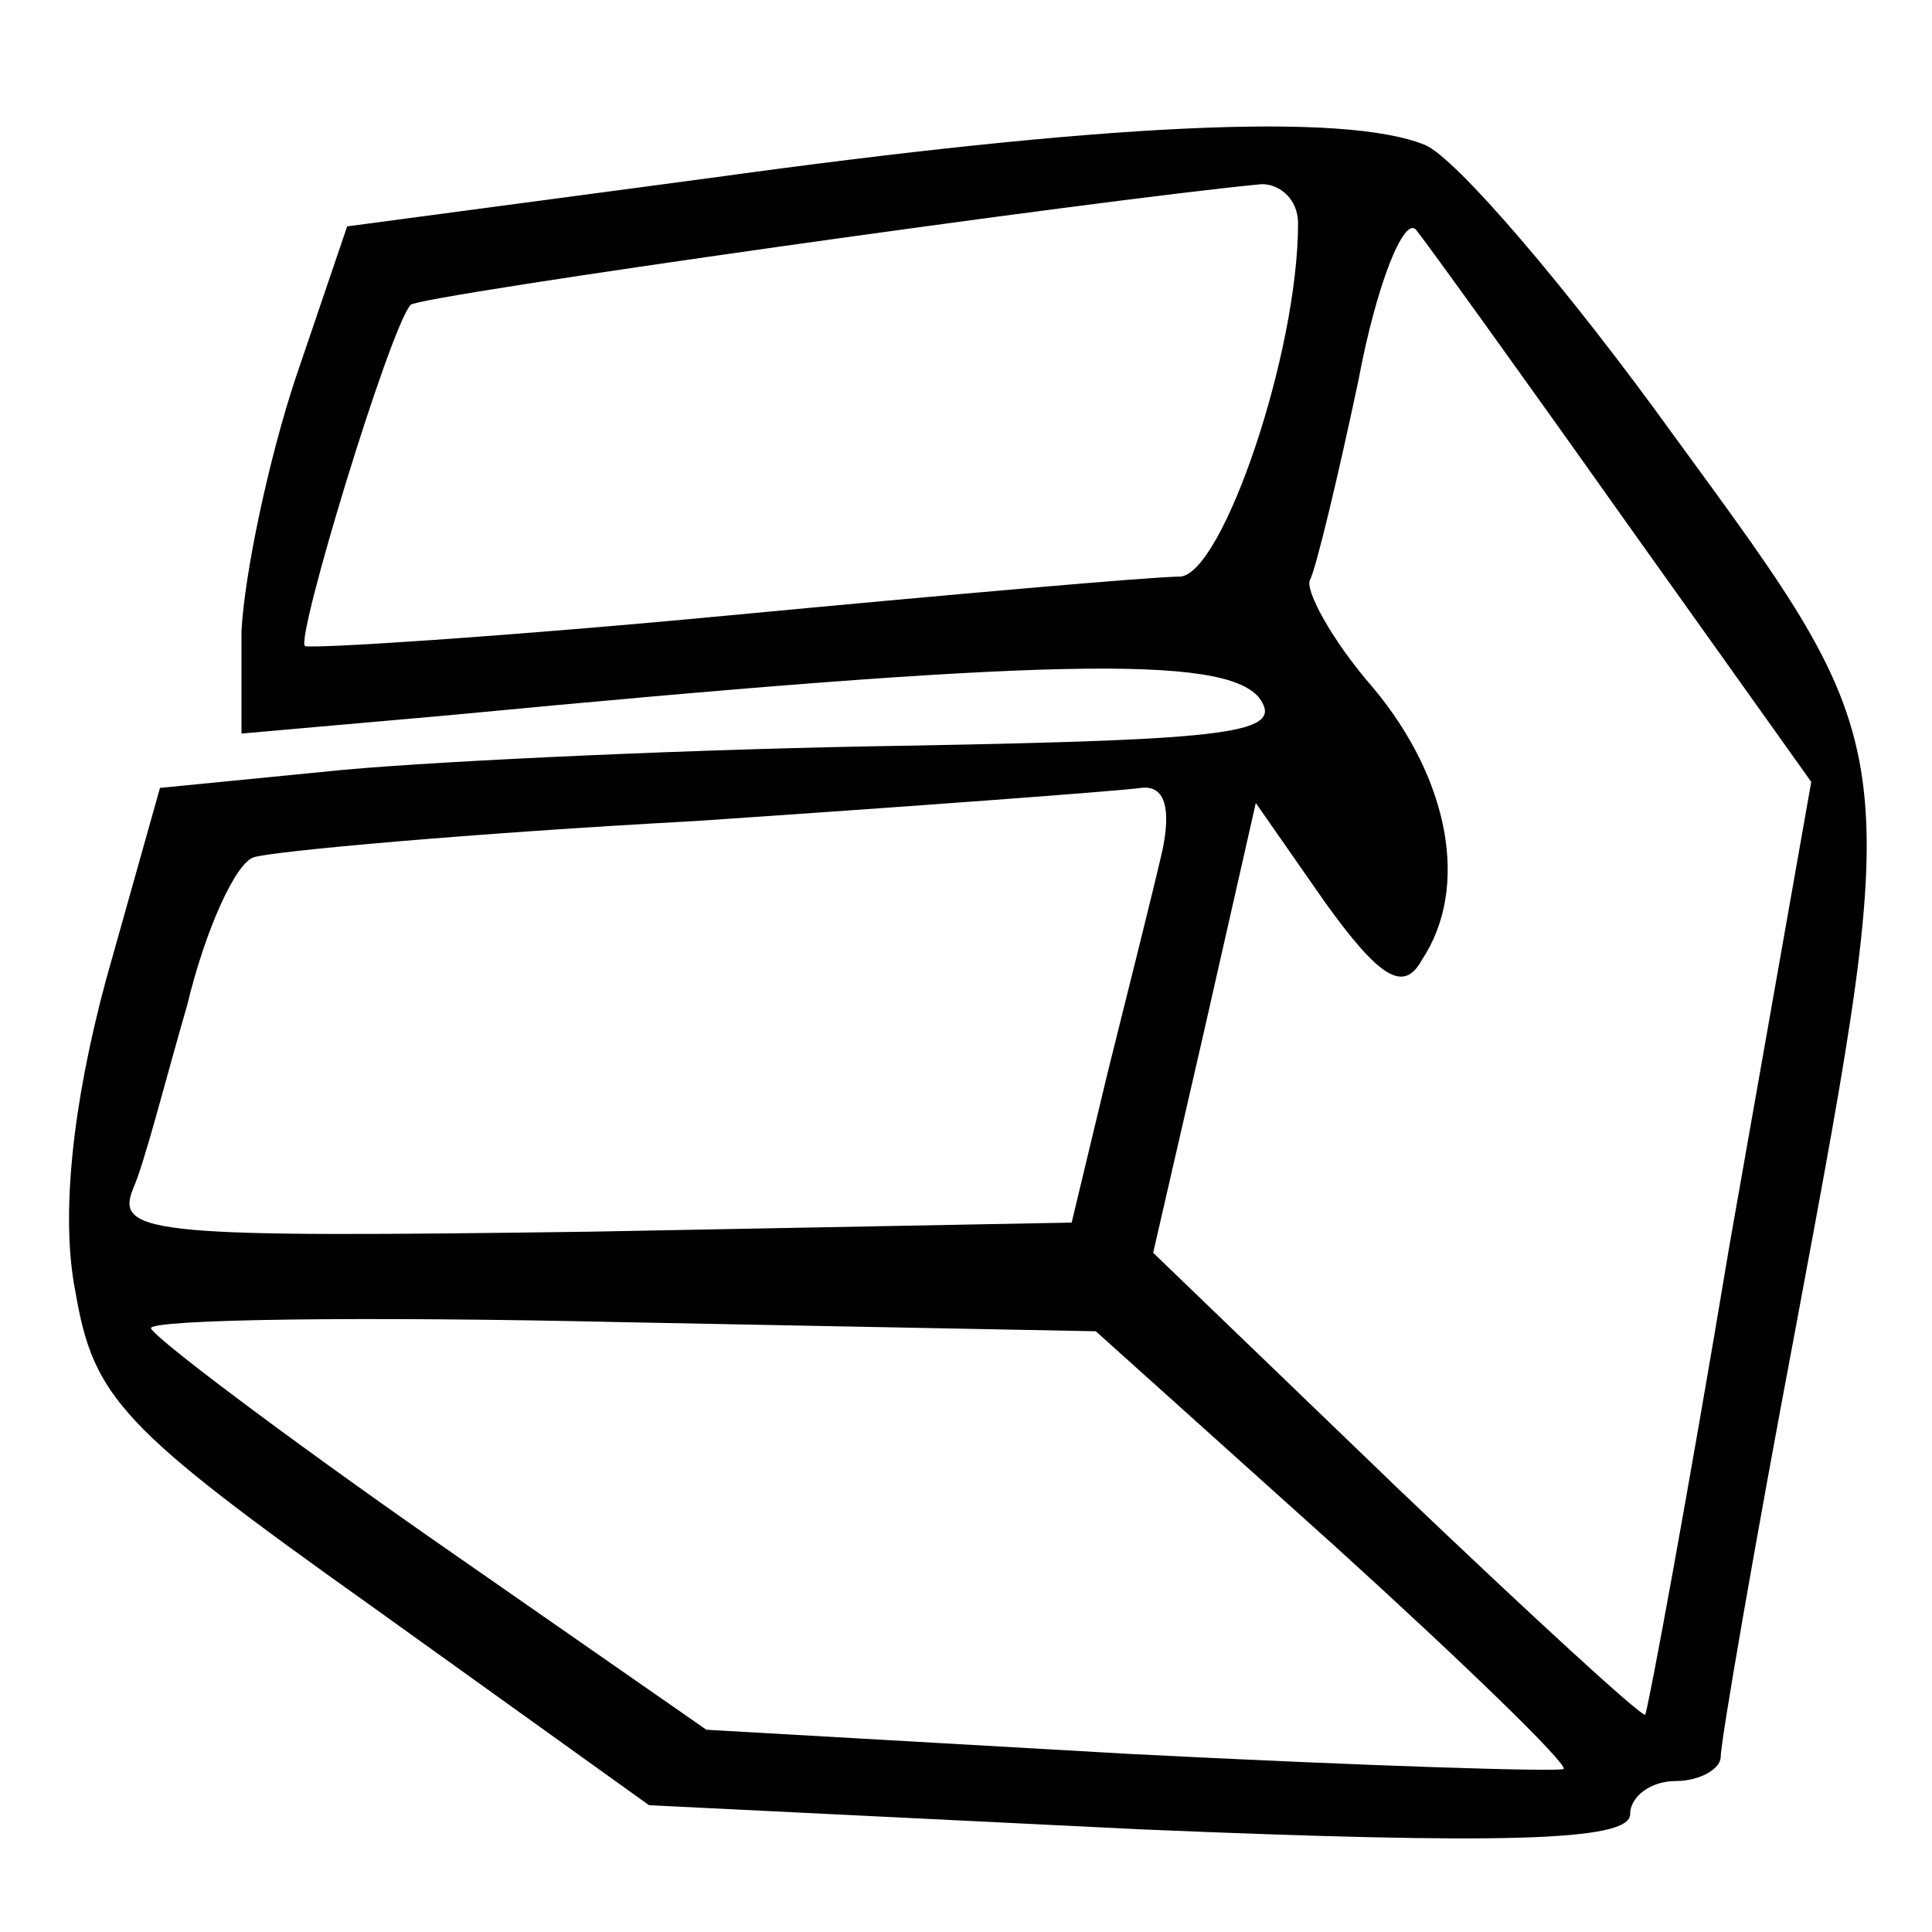 <?xml version="1.0" standalone="no"?>
<!DOCTYPE svg PUBLIC "-//W3C//DTD SVG 20010904//EN"
 "http://www.w3.org/TR/2001/REC-SVG-20010904/DTD/svg10.dtd">
<svg version="1.0" xmlns="http://www.w3.org/2000/svg"
 width="64pt" height="64pt" viewBox="0 0 64 64"
 preserveAspectRatio="xMidYMid meet">
<g transform="translate(0,64) scale(0.1,-0.1)"
fill="#000000" stroke="none">
<path d="M235 581 l-120 -16 -17 -50 c-9 -27 -17 -65 -18 -84 l0 -34 68 6
c199 19 257 20 269 6 9 -12 -9 -14 -115 -16 -70 -1 -155 -5 -188 -8 l-61 -6
-18 -64 c-11 -41 -15 -78 -10 -103 6 -35 15 -45 98 -104 l92 -66 163 -8 c119
-5 162 -4 162 5 0 6 7 11 15 11 8 0 15 4 15 8 0 5 11 69 25 143 36 193 36 190
-40 294 -36 50 -73 93 -83 97 -27 11 -107 7 -237 -11z m195 -15 c0 -43 -25
-116 -39 -117 -9 0 -77 -6 -151 -13 -74 -7 -137 -11 -139 -10 -3 3 28 105 35
113 2 3 229 35 282 40 6 0 12 -5 12 -13z m108 -98 l62 -87 -27 -153 c-14 -84
-27 -154 -28 -156 -1 -1 -38 33 -82 75 l-81 78 17 74 17 75 23 -33 c18 -25 26
-30 32 -19 16 24 9 60 -16 90 -14 16 -23 33 -21 36 2 4 9 33 16 66 6 32 15 54
19 50 4 -5 35 -48 69 -96z m-153 -110 c-3 -13 -11 -45 -18 -73 l-12 -50 -159
-3 c-144 -2 -158 -1 -152 14 4 9 11 37 18 61 6 25 16 47 22 49 6 2 72 8 146
12 74 5 141 10 148 11 8 1 10 -7 7 -21z m57 -230 c43 -39 77 -72 76 -74 -2 -1
-66 1 -144 5 l-140 8 -92 64 c-50 35 -91 66 -92 69 0 3 70 4 157 2 l156 -3 79
-71z"/>
</g>
</svg>
